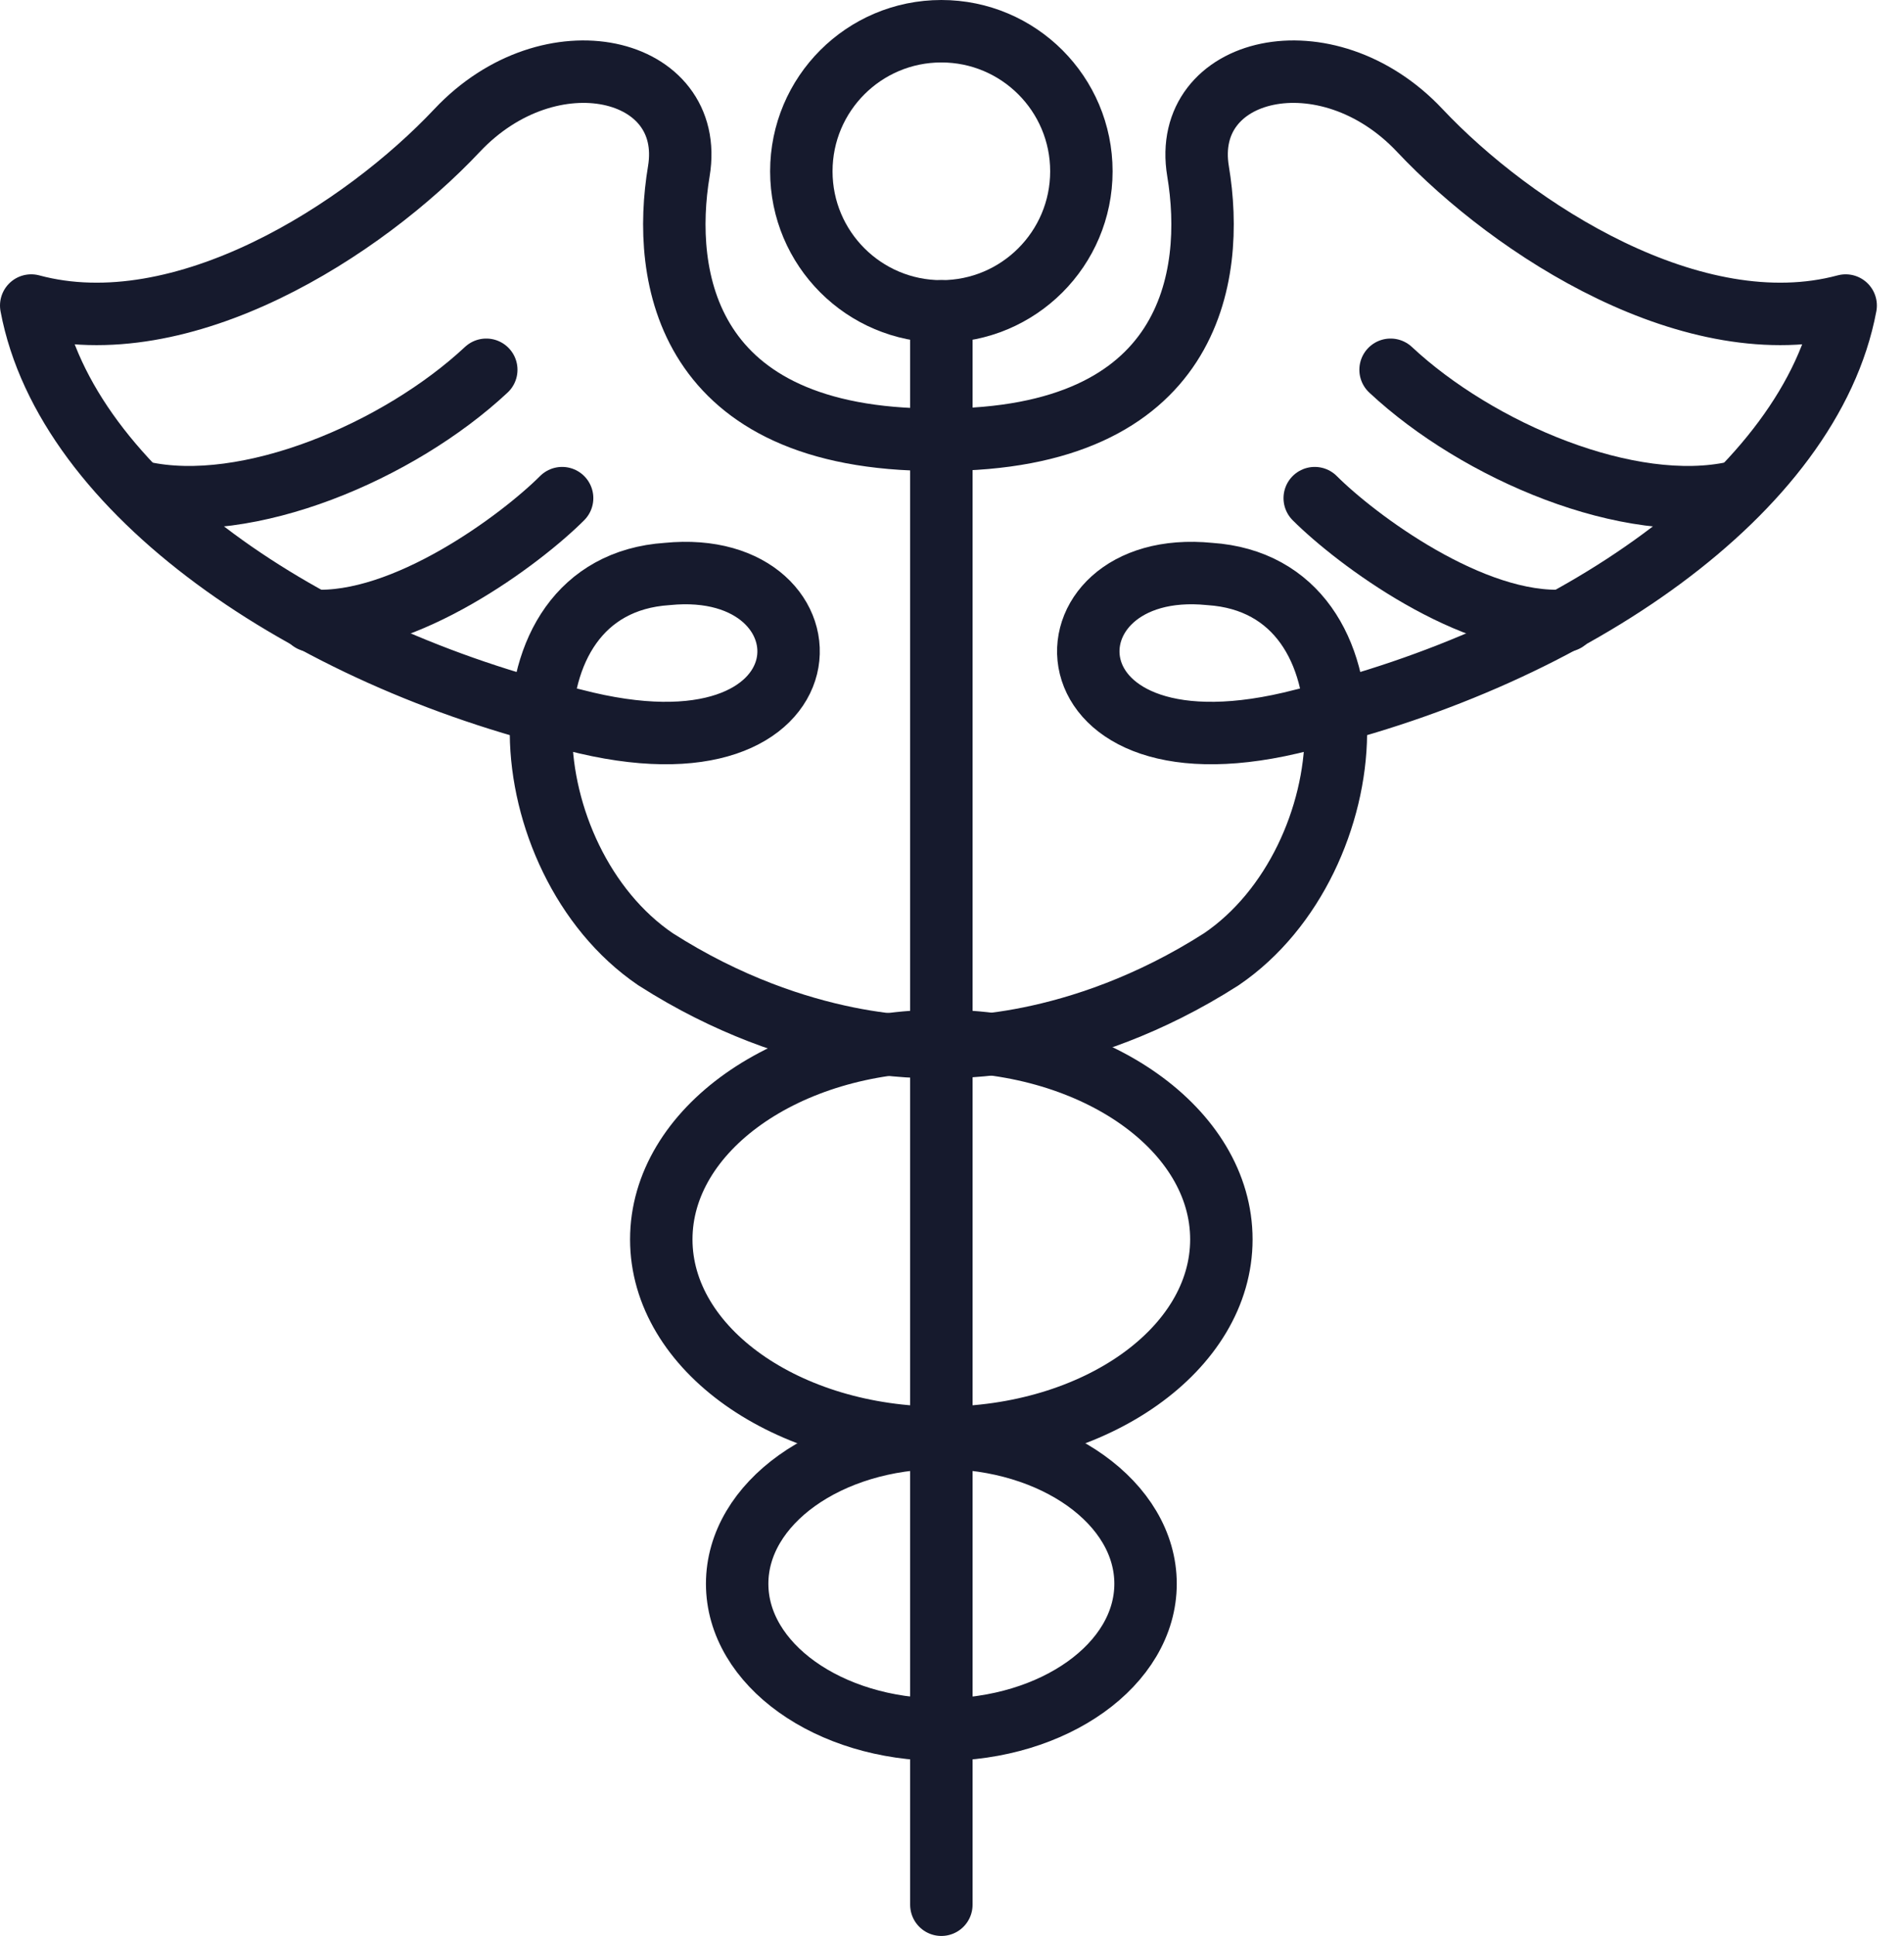 <svg width="61" height="62" viewBox="0 0 61 62" fill="none" xmlns="http://www.w3.org/2000/svg">
<path d="M29.972 14.083C21.934 14.083 21.187 8.85 21.748 5.485C22.308 2.121 17.635 1 14.645 4.177C11.654 7.355 5.86 11.093 1 9.785C2.121 15.766 9.785 20.999 18.383 23.055C26.981 25.298 26.981 17.821 21.374 18.382C15.766 18.756 16.327 27.541 21 30.719C25.673 33.709 29.785 33.522 29.785 33.522" stroke="#161A2D" stroke-width="2" stroke-miterlimit="10" stroke-linecap="round" stroke-linejoin="round"/>
<path d="M30.159 9.972C32.636 9.972 34.645 7.963 34.645 5.486C34.645 3.008 32.636 1 30.159 1C27.681 1 25.673 3.008 25.673 5.486C25.673 7.963 27.681 9.972 30.159 9.972Z" stroke="#161A2D" stroke-width="2" stroke-miterlimit="10" stroke-linecap="round" stroke-linejoin="round"/>
<path d="M30.159 9.971V60.999" stroke="#161A2D" stroke-width="2" stroke-miterlimit="10" stroke-linecap="round" stroke-linejoin="round"/>
<path d="M30.159 46.047C35.114 46.047 39.13 43.202 39.13 39.692C39.13 36.182 35.114 33.336 30.159 33.336C25.203 33.336 21.186 36.182 21.186 39.692C21.186 43.202 25.203 46.047 30.159 46.047Z" stroke="#161A2D" stroke-width="2" stroke-miterlimit="10" stroke-linecap="round" stroke-linejoin="round"/>
<path d="M30.159 55.393C33.772 55.393 36.701 53.3 36.701 50.72C36.701 48.139 33.772 46.047 30.159 46.047C26.546 46.047 23.617 48.139 23.617 50.72C23.617 53.3 26.546 55.393 30.159 55.393Z" stroke="#161A2D" stroke-width="2" stroke-miterlimit="10" stroke-linecap="round" stroke-linejoin="round"/>
<path d="M4.551 15.767C7.915 16.515 12.775 14.459 15.579 11.842" stroke="#161A2D" stroke-width="2" stroke-miterlimit="10" stroke-linecap="round" stroke-linejoin="round"/>
<path d="M9.972 19.878C12.962 20.065 16.701 17.262 18.009 15.953" stroke="#161A2D" stroke-width="2" stroke-miterlimit="10" stroke-linecap="round" stroke-linejoin="round"/>
<path d="M30.159 14.083C38.197 14.083 38.944 8.85 38.383 5.485C37.823 2.121 42.495 1 45.486 4.177C48.477 7.355 54.271 11.093 59.131 9.785C58.01 15.766 50.346 20.999 41.748 23.055C33.15 25.298 33.15 17.821 38.757 18.382C44.365 18.756 43.804 27.541 39.131 30.719C34.458 33.709 30.346 33.522 30.346 33.522" stroke="#161A2D" stroke-width="2" stroke-miterlimit="10" stroke-linecap="round" stroke-linejoin="round"/>
<path d="M55.579 15.767C52.214 16.515 47.355 14.459 44.551 11.842" stroke="#161A2D" stroke-width="2" stroke-miterlimit="10" stroke-linecap="round" stroke-linejoin="round"/>
<path d="M50.158 19.878C47.168 20.065 43.429 17.262 42.121 15.953" stroke="#161A2D" stroke-width="2" stroke-miterlimit="10" stroke-linecap="round" stroke-linejoin="round"/>
</svg>
